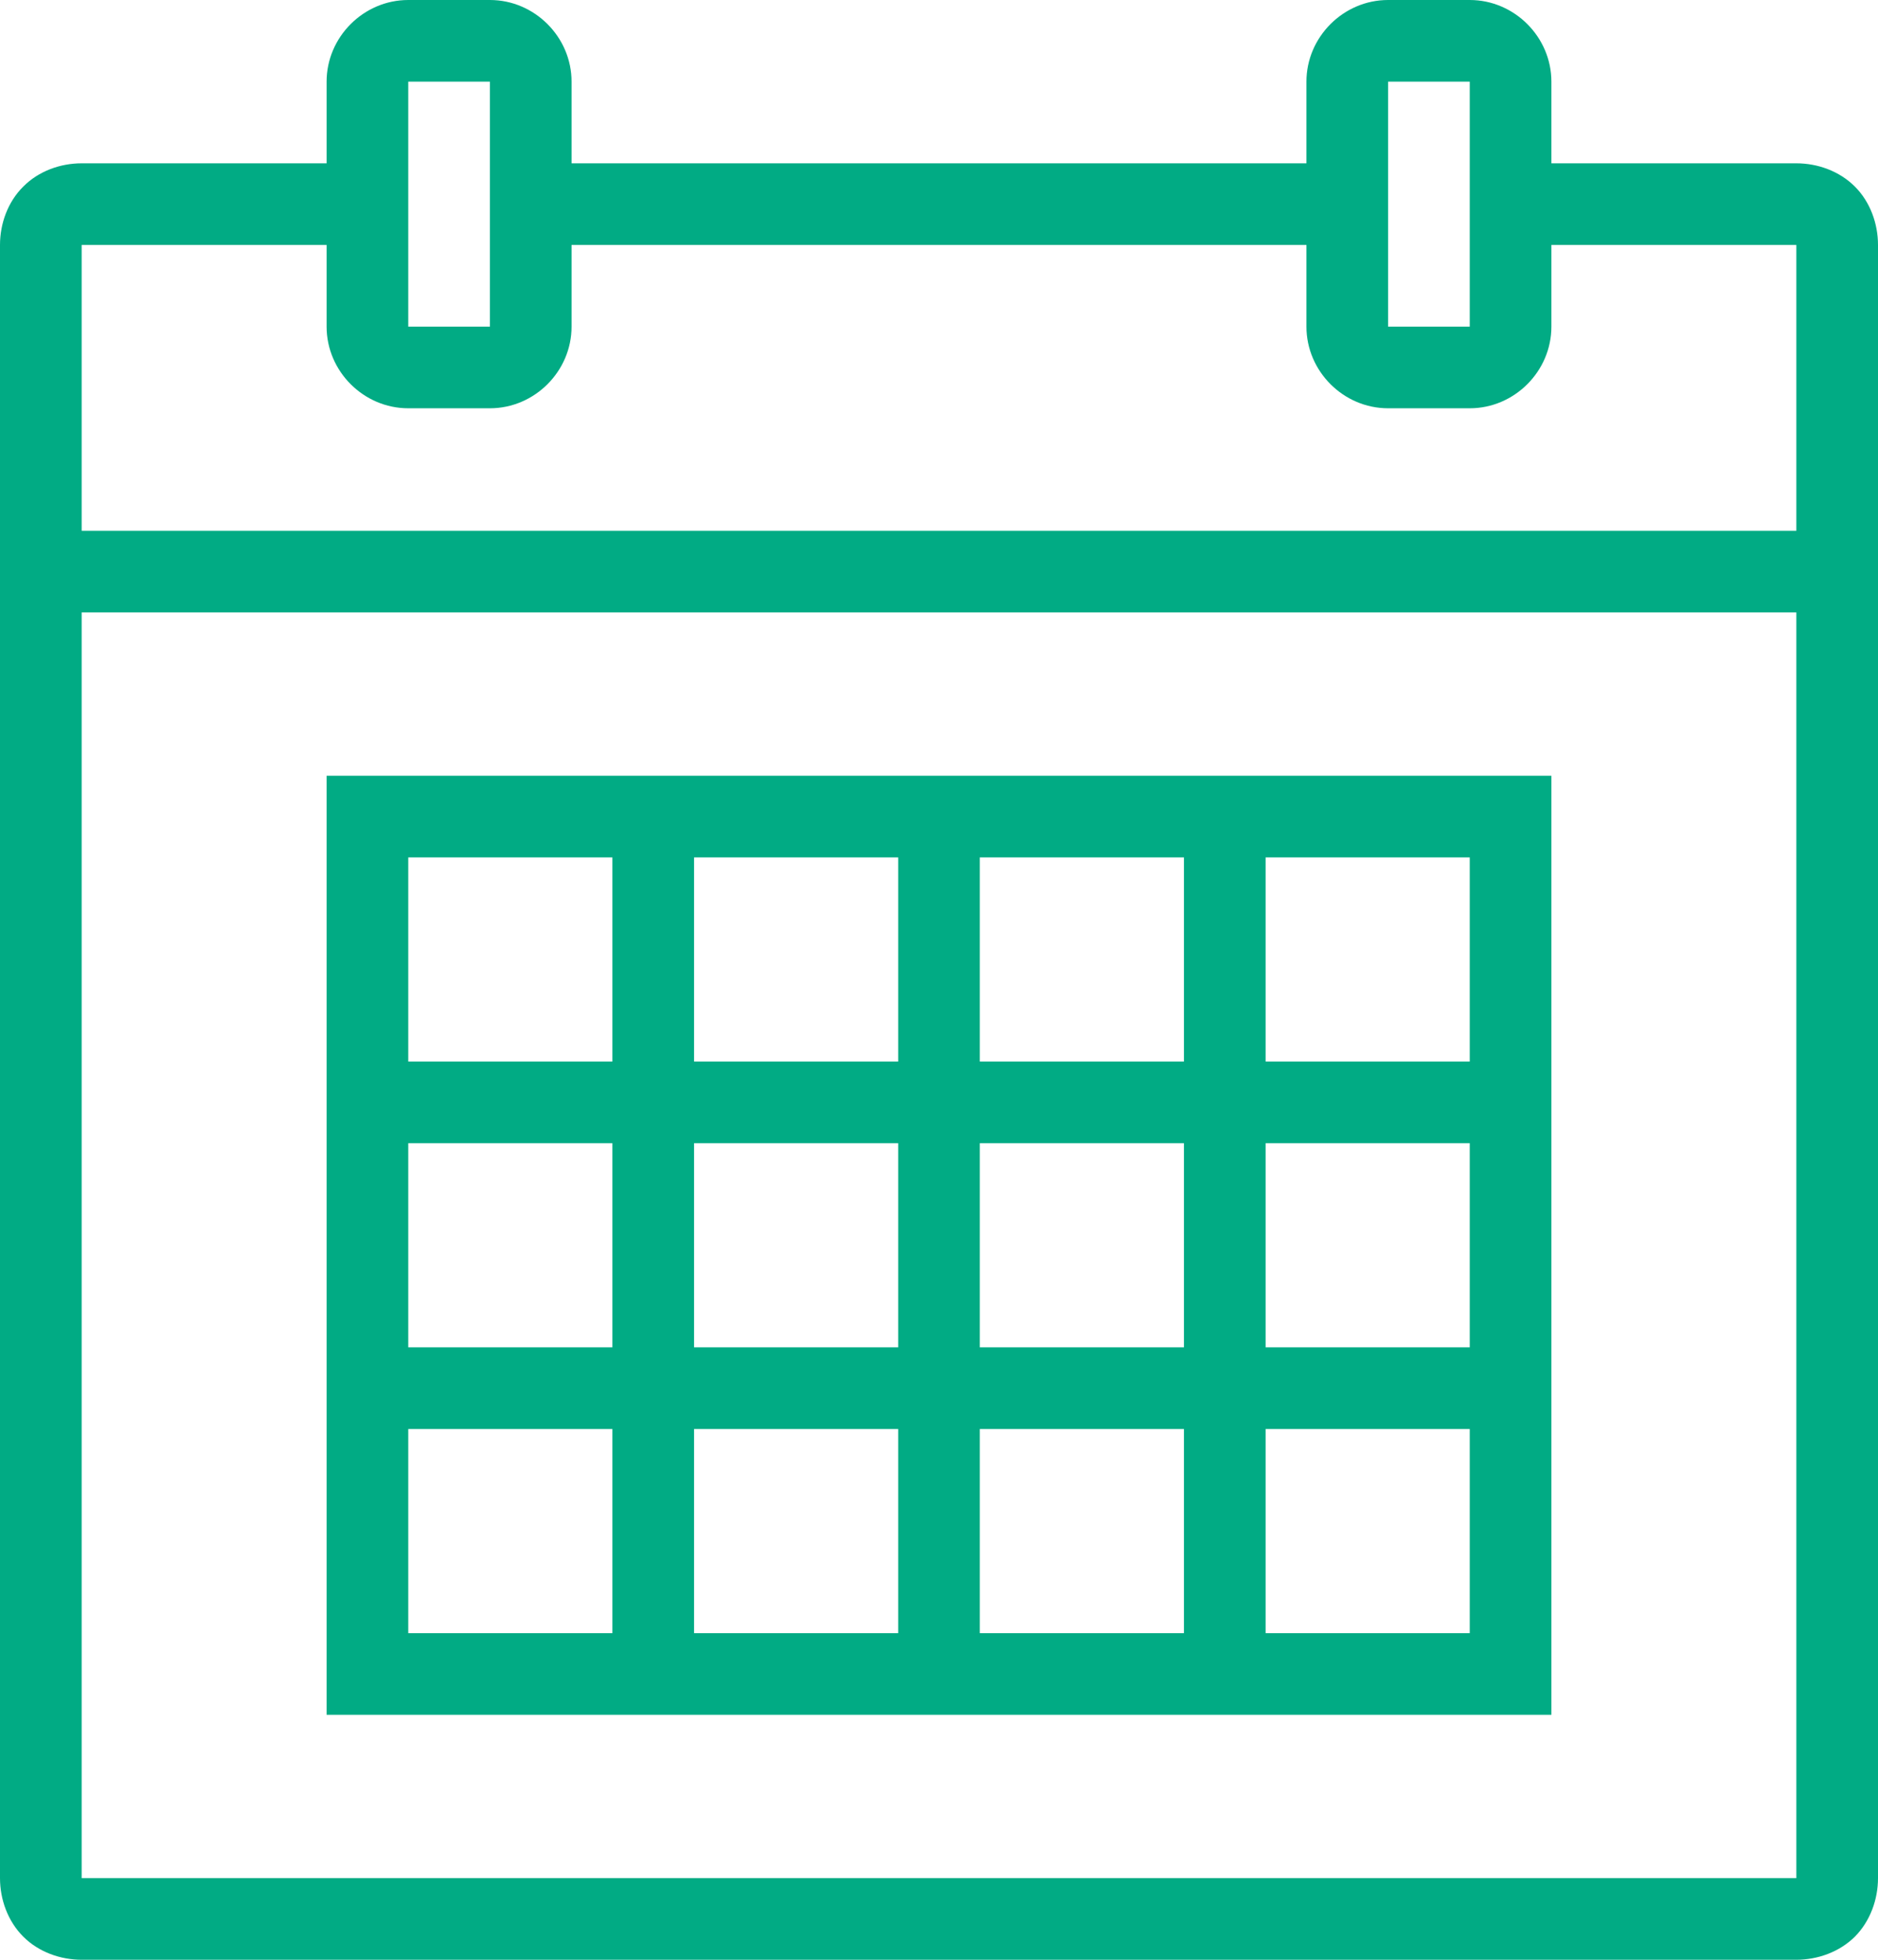 <svg width="46" height="48" viewBox="0 0 46 48" fill="none" xmlns="http://www.w3.org/2000/svg">
<path d="M10 0C8.906 0 8 0.906 8 2V4H2C1.477 4 0.945 4.191 0.57 4.57C0.191 4.945 0 5.477 0 6V46C0 46.523 0.191 47.055 0.57 47.434C0.945 47.809 1.477 48 2 48H44C44.523 48 45.055 47.809 45.434 47.434C45.809 47.055 46 46.523 46 46V6C46 5.477 45.809 4.945 45.434 4.57C45.055 4.191 44.523 4 44 4H38V2C38 0.906 37.094 0 36 0H34C32.906 0 32 0.906 32 2V4H14V2C14 0.906 13.094 0 12 0H10ZM10 2H12V8H10V2ZM34 2H36V8H34V2ZM2 6H8V8C8 9.094 8.906 10 10 10H12C13.094 10 14 9.094 14 8V6H32V8C32 9.094 32.906 10 34 10H36C37.094 10 38 9.094 38 8V6H44V13H2V6ZM2 15H44V46H2V15ZM8 19V42H38V19H8ZM10 21H15V26H10V21ZM17 21H22V26H17V21ZM24 21H29V26H24V21ZM31 21H36V26H31V21ZM10 28H15V33H10V28ZM17 28H22V33H17V28ZM24 28H29V33H24V28ZM31 28H36V33H31V28ZM10 35H15V40H10V35ZM17 35H22V40H17V35ZM24 35H29V40H24V35ZM31 35H36V40H31V35Z" fill="#01AB84"/>
</svg>
